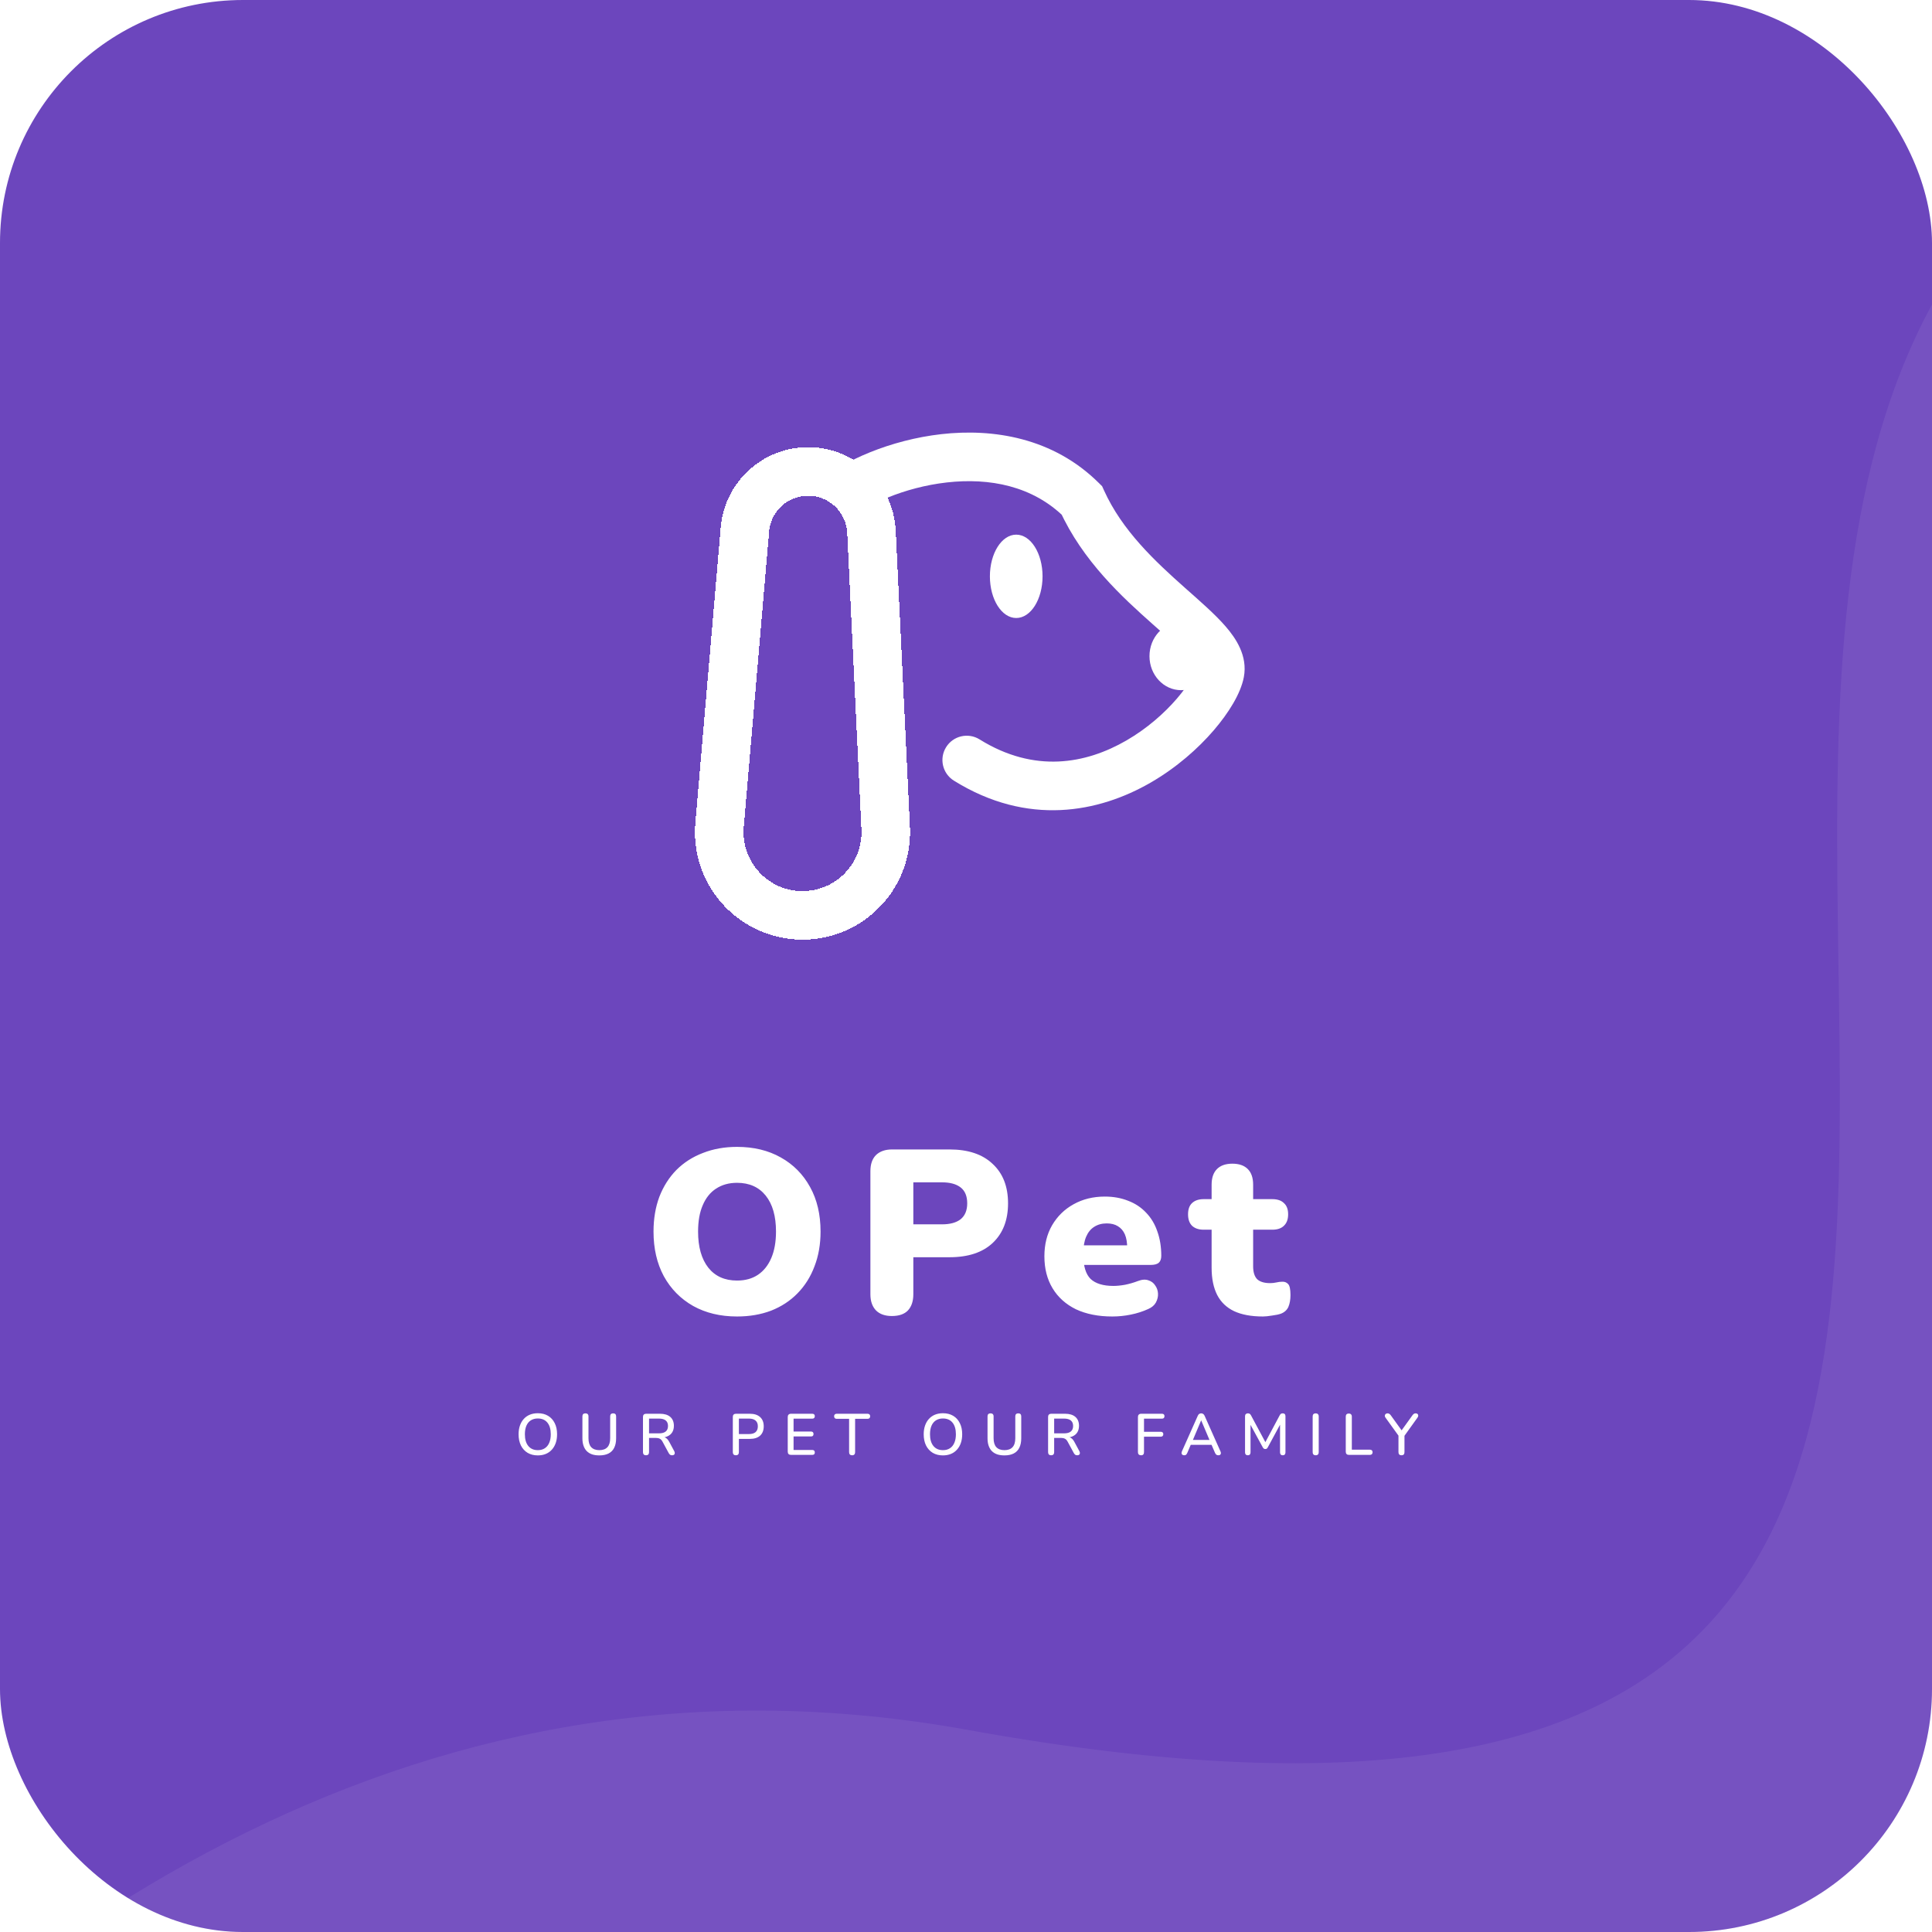 <svg width="795" height="795" viewBox="0 0 795 795" fill="none" xmlns="http://www.w3.org/2000/svg">
<g clip-path="url(#clip0_65_3)">
<rect width="795" height="795" rx="100" fill="#6C46BD"/>
<g filter="url(#filter0_i_65_3)">
<g filter="url(#filter1_d_65_3)">
<path d="M445.164 216.885L454.277 212.766L453.52 211.092L452.218 209.797L445.164 216.885ZM502 287.782L511.824 289.649L502 287.782ZM403.085 315.251C398.396 312.333 392.229 313.768 389.311 318.457C386.393 323.146 387.828 329.313 392.517 332.231L403.085 315.251ZM349.85 224.47C356.375 218.863 371.837 211.531 389.625 209.521C407.15 207.541 424.984 210.91 438.11 223.973L452.218 209.797C433.365 191.035 408.612 187.249 387.38 189.647C366.412 192.016 346.947 200.596 336.816 209.3L349.85 224.47ZM436.052 221.003C445.487 241.88 462.01 256.913 474.409 267.924C480.925 273.711 485.883 278.021 489.205 281.856C492.814 286.021 491.995 286.864 492.176 285.915L511.824 289.649C513.505 280.809 508.446 273.521 504.321 268.76C499.911 263.669 493.643 258.257 487.689 252.97C475.148 241.832 461.753 229.308 454.277 212.766L436.052 221.003ZM492.176 285.915C491.887 287.437 489.697 292.178 484.246 298.512C479.117 304.471 471.997 310.78 463.539 315.678C446.844 325.346 425.638 329.286 403.085 315.251L392.517 332.231C422.853 351.11 452.168 345.374 473.562 332.986C484.147 326.855 492.964 319.041 499.404 311.558C505.522 304.45 510.535 296.43 511.824 289.649L492.176 285.915Z" fill="white"/>
</g>
<g filter="url(#filter2_d_65_3)">
<path d="M358.605 233.85L364.453 355.76C365.391 375.306 349.796 391.666 330.228 391.666C310.147 391.666 294.371 374.478 296.088 354.471L306.527 232.869C307.686 219.368 318.983 209 332.533 209C346.462 209 357.937 219.937 358.605 233.85Z" stroke="white" stroke-width="20" shape-rendering="crispEdges"/>
</g>
<ellipse cx="418.167" cy="252.153" rx="10.834" ry="17.153" fill="white"/>
<ellipse cx="486" cy="285" rx="13" ry="14" fill="white"/>
</g>
<path d="M303.284 541.723C296.436 541.723 290.42 540.283 285.236 537.403C280.052 534.459 276.02 530.363 273.14 525.115C270.324 519.867 268.916 513.755 268.916 506.779C268.916 501.531 269.716 496.763 271.316 492.475C272.98 488.187 275.316 484.507 278.324 481.435C281.396 478.363 285.044 476.027 289.268 474.427C293.492 472.763 298.164 471.931 303.284 471.931C310.132 471.931 316.116 473.371 321.236 476.251C326.42 479.131 330.452 483.195 333.332 488.443C336.212 493.627 337.652 499.739 337.652 506.779C337.652 512.027 336.82 516.795 335.156 521.083C333.556 525.371 331.22 529.083 328.148 532.219C325.14 535.291 321.524 537.659 317.3 539.323C313.076 540.923 308.404 541.723 303.284 541.723ZM303.284 526.939C306.676 526.939 309.556 526.139 311.924 524.539C314.292 522.939 316.116 520.635 317.396 517.627C318.676 514.619 319.316 511.003 319.316 506.779C319.316 500.443 317.908 495.515 315.092 491.995C312.276 488.475 308.34 486.715 303.284 486.715C299.956 486.715 297.076 487.515 294.644 489.115C292.276 490.651 290.452 492.923 289.172 495.931C287.892 498.875 287.252 502.491 287.252 506.779C287.252 513.115 288.66 518.075 291.476 521.659C294.292 525.179 298.228 526.939 303.284 526.939ZM366.994 541.531C364.178 541.531 362.002 540.763 360.466 539.227C358.93 537.627 358.162 535.419 358.162 532.603V481.915C358.162 479.035 358.93 476.827 360.466 475.291C362.066 473.755 364.274 472.987 367.09 472.987H390.706C398.386 472.987 404.306 474.971 408.466 478.939C412.69 482.843 414.802 488.251 414.802 495.163C414.802 502.075 412.69 507.515 408.466 511.483C404.306 515.387 398.386 517.339 390.706 517.339H375.826V532.603C375.826 535.419 375.09 537.627 373.618 539.227C372.146 540.763 369.938 541.531 366.994 541.531ZM375.826 503.803H387.634C390.962 503.803 393.522 503.099 395.314 501.691C397.106 500.219 398.002 498.043 398.002 495.163C398.002 492.219 397.106 490.043 395.314 488.635C393.522 487.227 390.962 486.523 387.634 486.523H375.826V503.803ZM457.693 541.723C451.933 541.723 446.941 540.731 442.717 538.747C438.557 536.699 435.357 533.819 433.117 530.107C430.877 526.395 429.757 522.011 429.757 516.955C429.757 512.091 430.813 507.835 432.925 504.187C435.101 500.475 438.045 497.595 441.757 495.547C445.533 493.435 449.821 492.379 454.621 492.379C458.141 492.379 461.341 492.955 464.221 494.107C467.101 495.195 469.565 496.827 471.613 499.003C473.661 501.115 475.197 503.675 476.221 506.683C477.309 509.691 477.853 513.051 477.853 516.763C477.853 518.043 477.501 519.003 476.797 519.643C476.093 520.219 474.973 520.507 473.437 520.507H444.061V512.443H465.373L463.837 513.691C463.837 511.323 463.517 509.403 462.877 507.931C462.237 506.459 461.277 505.339 459.997 504.571C458.781 503.803 457.245 503.419 455.389 503.419C453.405 503.419 451.677 503.899 450.205 504.859C448.797 505.755 447.709 507.099 446.941 508.891C446.173 510.683 445.789 512.923 445.789 515.611V516.475C445.789 521.019 446.781 524.283 448.765 526.267C450.813 528.187 453.949 529.147 458.173 529.147C459.581 529.147 461.181 528.987 462.973 528.667C464.829 528.283 466.589 527.771 468.253 527.131C469.917 526.491 471.357 526.395 472.573 526.843C473.789 527.227 474.717 527.931 475.357 528.955C476.061 529.915 476.445 531.035 476.509 532.315C476.573 533.531 476.285 534.747 475.645 535.963C475.005 537.115 473.949 538.011 472.477 538.651C470.237 539.675 467.837 540.443 465.277 540.955C462.781 541.467 460.253 541.723 457.693 541.723ZM519.688 541.723C514.888 541.723 510.92 540.987 507.784 539.515C504.712 538.043 502.408 535.835 500.872 532.891C499.336 529.883 498.568 526.139 498.568 521.659V506.011H495.304C493.256 506.011 491.656 505.467 490.504 504.379C489.416 503.291 488.872 501.723 488.872 499.675C488.872 497.627 489.416 496.091 490.504 495.067C491.656 493.979 493.256 493.435 495.304 493.435H498.568V487.483C498.568 484.667 499.304 482.523 500.776 481.051C502.248 479.579 504.36 478.843 507.112 478.843C509.864 478.843 511.976 479.579 513.448 481.051C514.92 482.523 515.656 484.667 515.656 487.483V493.435H523.528C525.64 493.435 527.24 493.979 528.328 495.067C529.48 496.091 530.056 497.627 530.056 499.675C530.056 501.723 529.48 503.291 528.328 504.379C527.24 505.467 525.64 506.011 523.528 506.011H515.656V521.083C515.656 523.451 516.2 525.211 517.288 526.363C518.44 527.451 520.232 527.995 522.664 527.995C523.56 527.995 524.424 527.899 525.256 527.707C526.088 527.515 526.856 527.419 527.56 527.419C528.584 527.355 529.416 527.675 530.056 528.379C530.696 529.019 531.016 530.523 531.016 532.891C531.016 534.811 530.728 536.443 530.152 537.787C529.576 539.067 528.552 539.995 527.08 540.571C526.184 540.891 524.968 541.147 523.432 541.339C521.896 541.595 520.648 541.723 519.688 541.723Z" fill="white"/>
<path d="M221.312 598.883C219.712 598.883 218.312 598.531 217.112 597.827C215.928 597.107 215.008 596.099 214.352 594.803C213.712 593.491 213.392 591.955 213.392 590.195C213.392 588.867 213.576 587.675 213.944 586.619C214.312 585.547 214.84 584.635 215.528 583.883C216.216 583.115 217.048 582.531 218.024 582.131C219 581.731 220.096 581.531 221.312 581.531C222.928 581.531 224.328 581.883 225.512 582.587C226.696 583.291 227.608 584.291 228.248 585.587C228.904 586.883 229.232 588.411 229.232 590.171C229.232 591.499 229.048 592.699 228.68 593.771C228.312 594.843 227.776 595.763 227.072 596.531C226.384 597.299 225.552 597.883 224.576 598.283C223.6 598.683 222.512 598.883 221.312 598.883ZM221.312 596.723C222.432 596.723 223.384 596.467 224.168 595.955C224.968 595.443 225.576 594.699 225.992 593.723C226.424 592.747 226.64 591.571 226.64 590.195C226.64 588.131 226.176 586.531 225.248 585.395C224.32 584.259 223.008 583.691 221.312 583.691C220.192 583.691 219.232 583.947 218.432 584.459C217.648 584.955 217.04 585.691 216.608 586.667C216.192 587.643 215.984 588.819 215.984 590.195C215.984 592.243 216.448 593.843 217.376 594.995C218.32 596.147 219.632 596.723 221.312 596.723ZM246.617 598.883C245.481 598.883 244.481 598.739 243.617 598.451C242.753 598.147 242.025 597.699 241.433 597.107C240.857 596.515 240.417 595.779 240.113 594.899C239.809 594.019 239.657 593.003 239.657 591.851V582.827C239.657 582.411 239.761 582.099 239.969 581.891C240.193 581.683 240.505 581.579 240.905 581.579C241.305 581.579 241.609 581.683 241.817 581.891C242.041 582.099 242.153 582.411 242.153 582.827V591.803C242.153 593.451 242.529 594.683 243.281 595.499C244.049 596.315 245.161 596.723 246.617 596.723C248.089 596.723 249.201 596.315 249.953 595.499C250.705 594.683 251.081 593.451 251.081 591.803V582.827C251.081 582.411 251.185 582.099 251.393 581.891C251.617 581.683 251.921 581.579 252.305 581.579C252.705 581.579 253.009 581.683 253.217 581.891C253.425 582.099 253.529 582.411 253.529 582.827V591.851C253.529 593.387 253.265 594.683 252.737 595.739C252.225 596.779 251.457 597.563 250.433 598.091C249.409 598.619 248.137 598.883 246.617 598.883ZM265.827 598.835C265.427 598.835 265.115 598.723 264.891 598.499C264.683 598.275 264.579 597.963 264.579 597.563V583.019C264.579 582.603 264.691 582.291 264.915 582.083C265.139 581.859 265.451 581.747 265.851 581.747H271.587C273.411 581.747 274.819 582.179 275.811 583.043C276.803 583.907 277.299 585.131 277.299 586.715C277.299 587.739 277.075 588.619 276.627 589.355C276.179 590.091 275.523 590.651 274.659 591.035C273.811 591.419 272.787 591.611 271.587 591.611L271.803 591.275H272.427C273.067 591.275 273.619 591.435 274.083 591.755C274.563 592.075 274.995 592.587 275.379 593.291L277.443 597.131C277.603 597.419 277.675 597.699 277.659 597.971C277.659 598.227 277.563 598.435 277.371 598.595C277.195 598.755 276.939 598.835 276.603 598.835C276.251 598.835 275.963 598.763 275.739 598.619C275.531 598.459 275.339 598.227 275.163 597.923L272.643 593.267C272.307 592.643 271.923 592.227 271.491 592.019C271.059 591.795 270.491 591.683 269.787 591.683H267.075V597.563C267.075 597.963 266.971 598.275 266.763 598.499C266.555 598.723 266.243 598.835 265.827 598.835ZM267.075 589.811H271.179C272.395 589.811 273.315 589.555 273.939 589.043C274.563 588.531 274.875 587.771 274.875 586.763C274.875 585.771 274.563 585.019 273.939 584.507C273.315 583.995 272.395 583.739 271.179 583.739H267.075V589.811ZM302.797 598.835C302.397 598.835 302.085 598.723 301.861 598.499C301.653 598.275 301.549 597.963 301.549 597.563V583.019C301.549 582.603 301.661 582.291 301.885 582.083C302.109 581.859 302.421 581.747 302.821 581.747H308.557C310.381 581.747 311.789 582.203 312.781 583.115C313.773 584.011 314.269 585.275 314.269 586.907C314.269 588.555 313.773 589.835 312.781 590.747C311.789 591.643 310.381 592.091 308.557 592.091H304.045V597.563C304.045 597.963 303.941 598.275 303.733 598.499C303.525 598.723 303.213 598.835 302.797 598.835ZM304.045 590.099H308.197C309.397 590.099 310.301 589.835 310.909 589.307C311.533 588.763 311.845 587.963 311.845 586.907C311.845 585.867 311.533 585.083 310.909 584.555C310.301 584.011 309.397 583.739 308.197 583.739H304.045V590.099ZM325.492 598.667C325.06 598.667 324.724 598.555 324.484 598.331C324.26 598.091 324.148 597.755 324.148 597.323V583.091C324.148 582.659 324.26 582.331 324.484 582.107C324.724 581.867 325.06 581.747 325.492 581.747H334.252C334.588 581.747 334.844 581.835 335.02 582.011C335.196 582.171 335.284 582.411 335.284 582.731C335.284 583.067 335.196 583.323 335.02 583.499C334.844 583.675 334.588 583.763 334.252 583.763H326.548V589.067H333.724C334.076 589.067 334.332 589.155 334.492 589.331C334.668 589.507 334.756 589.755 334.756 590.075C334.756 590.411 334.668 590.667 334.492 590.843C334.332 591.003 334.076 591.083 333.724 591.083H326.548V596.651H334.252C334.588 596.651 334.844 596.739 335.02 596.915C335.196 597.091 335.284 597.339 335.284 597.659C335.284 597.995 335.196 598.251 335.02 598.427C334.844 598.587 334.588 598.667 334.252 598.667H325.492ZM350.646 598.835C350.246 598.835 349.934 598.723 349.71 598.499C349.502 598.275 349.398 597.963 349.398 597.563V583.835H344.31C343.974 583.835 343.71 583.747 343.518 583.571C343.326 583.379 343.23 583.115 343.23 582.779C343.23 582.443 343.326 582.187 343.518 582.011C343.71 581.835 343.974 581.747 344.31 581.747H356.958C357.31 581.747 357.582 581.835 357.774 582.011C357.966 582.187 358.062 582.443 358.062 582.779C358.062 583.115 357.966 583.379 357.774 583.571C357.582 583.747 357.31 583.835 356.958 583.835H351.87V597.563C351.87 597.963 351.766 598.275 351.558 598.499C351.366 598.723 351.062 598.835 350.646 598.835ZM388.014 598.883C386.414 598.883 385.014 598.531 383.814 597.827C382.63 597.107 381.71 596.099 381.054 594.803C380.414 593.491 380.094 591.955 380.094 590.195C380.094 588.867 380.278 587.675 380.646 586.619C381.014 585.547 381.542 584.635 382.23 583.883C382.918 583.115 383.75 582.531 384.726 582.131C385.702 581.731 386.798 581.531 388.014 581.531C389.63 581.531 391.03 581.883 392.214 582.587C393.398 583.291 394.31 584.291 394.95 585.587C395.606 586.883 395.934 588.411 395.934 590.171C395.934 591.499 395.75 592.699 395.382 593.771C395.014 594.843 394.478 595.763 393.774 596.531C393.086 597.299 392.254 597.883 391.278 598.283C390.302 598.683 389.214 598.883 388.014 598.883ZM388.014 596.723C389.134 596.723 390.086 596.467 390.87 595.955C391.67 595.443 392.278 594.699 392.694 593.723C393.126 592.747 393.342 591.571 393.342 590.195C393.342 588.131 392.878 586.531 391.95 585.395C391.022 584.259 389.71 583.691 388.014 583.691C386.894 583.691 385.934 583.947 385.134 584.459C384.35 584.955 383.742 585.691 383.31 586.667C382.894 587.643 382.686 588.819 382.686 590.195C382.686 592.243 383.15 593.843 384.078 594.995C385.022 596.147 386.334 596.723 388.014 596.723ZM413.319 598.883C412.183 598.883 411.183 598.739 410.319 598.451C409.455 598.147 408.727 597.699 408.135 597.107C407.559 596.515 407.119 595.779 406.815 594.899C406.511 594.019 406.359 593.003 406.359 591.851V582.827C406.359 582.411 406.463 582.099 406.671 581.891C406.895 581.683 407.207 581.579 407.607 581.579C408.007 581.579 408.311 581.683 408.519 581.891C408.743 582.099 408.855 582.411 408.855 582.827V591.803C408.855 593.451 409.231 594.683 409.983 595.499C410.751 596.315 411.863 596.723 413.319 596.723C414.791 596.723 415.903 596.315 416.655 595.499C417.407 594.683 417.783 593.451 417.783 591.803V582.827C417.783 582.411 417.887 582.099 418.095 581.891C418.319 581.683 418.623 581.579 419.007 581.579C419.407 581.579 419.711 581.683 419.919 581.891C420.127 582.099 420.231 582.411 420.231 582.827V591.851C420.231 593.387 419.967 594.683 419.439 595.739C418.927 596.779 418.159 597.563 417.135 598.091C416.111 598.619 414.839 598.883 413.319 598.883ZM432.529 598.835C432.129 598.835 431.817 598.723 431.593 598.499C431.385 598.275 431.281 597.963 431.281 597.563V583.019C431.281 582.603 431.393 582.291 431.617 582.083C431.841 581.859 432.153 581.747 432.553 581.747H438.289C440.113 581.747 441.521 582.179 442.513 583.043C443.505 583.907 444.001 585.131 444.001 586.715C444.001 587.739 443.777 588.619 443.329 589.355C442.881 590.091 442.225 590.651 441.361 591.035C440.513 591.419 439.489 591.611 438.289 591.611L438.505 591.275H439.129C439.769 591.275 440.321 591.435 440.785 591.755C441.265 592.075 441.697 592.587 442.081 593.291L444.145 597.131C444.305 597.419 444.377 597.699 444.361 597.971C444.361 598.227 444.265 598.435 444.073 598.595C443.897 598.755 443.641 598.835 443.305 598.835C442.953 598.835 442.665 598.763 442.441 598.619C442.233 598.459 442.041 598.227 441.865 597.923L439.345 593.267C439.009 592.643 438.625 592.227 438.193 592.019C437.761 591.795 437.193 591.683 436.489 591.683H433.777V597.563C433.777 597.963 433.673 598.275 433.465 598.499C433.257 598.723 432.945 598.835 432.529 598.835ZM433.777 589.811H437.881C439.097 589.811 440.017 589.555 440.641 589.043C441.265 588.531 441.577 587.771 441.577 586.763C441.577 585.771 441.265 585.019 440.641 584.507C440.017 583.995 439.097 583.739 437.881 583.739H433.777V589.811ZM469.571 598.835C469.155 598.835 468.827 598.723 468.587 598.499C468.363 598.275 468.251 597.947 468.251 597.515V583.091C468.251 582.659 468.363 582.331 468.587 582.107C468.827 581.867 469.163 581.747 469.595 581.747H478.139C478.491 581.747 478.747 581.835 478.907 582.011C479.083 582.171 479.171 582.411 479.171 582.731C479.171 583.067 479.083 583.323 478.907 583.499C478.747 583.675 478.491 583.763 478.139 583.763H470.747V589.163H477.659C477.979 589.163 478.227 589.251 478.403 589.427C478.595 589.587 478.691 589.827 478.691 590.147C478.691 590.483 478.595 590.739 478.403 590.915C478.227 591.091 477.979 591.179 477.659 591.179H470.747V597.515C470.747 598.395 470.355 598.835 469.571 598.835ZM487.308 598.835C486.988 598.835 486.732 598.763 486.54 598.619C486.348 598.475 486.236 598.283 486.204 598.043C486.172 597.803 486.22 597.531 486.348 597.227L492.852 582.635C493.012 582.251 493.212 581.979 493.452 581.819C493.708 581.659 493.988 581.579 494.292 581.579C494.58 581.579 494.844 581.659 495.084 581.819C495.34 581.979 495.548 582.251 495.708 582.635L502.212 597.227C502.356 597.531 502.412 597.811 502.38 598.067C502.348 598.307 502.244 598.499 502.068 598.643C501.892 598.771 501.644 598.835 501.324 598.835C500.972 598.835 500.692 598.747 500.484 598.571C500.276 598.395 500.092 598.123 499.932 597.755L498.252 593.867L499.38 594.539H489.156L490.26 593.867L488.604 597.755C488.444 598.139 488.268 598.419 488.076 598.595C487.884 598.755 487.628 598.835 487.308 598.835ZM494.244 584.507L490.62 593.099L490.02 592.523H498.492L497.94 593.099L494.292 584.507H494.244ZM513.476 598.835C513.108 598.835 512.82 598.731 512.612 598.523C512.42 598.315 512.324 598.027 512.324 597.659V582.755C512.324 582.371 512.428 582.083 512.636 581.891C512.844 581.683 513.124 581.579 513.476 581.579C513.812 581.579 514.068 581.643 514.244 581.771C514.436 581.883 514.612 582.091 514.772 582.395L521.06 594.131H520.316L526.58 582.395C526.74 582.091 526.908 581.883 527.084 581.771C527.26 581.643 527.516 581.579 527.852 581.579C528.204 581.579 528.476 581.683 528.668 581.891C528.86 582.083 528.956 582.371 528.956 582.755V597.659C528.956 598.027 528.86 598.315 528.668 598.523C528.492 598.731 528.22 598.835 527.852 598.835C527.484 598.835 527.204 598.731 527.012 598.523C526.82 598.315 526.724 598.027 526.724 597.659V585.275H527.252L521.684 595.571C521.556 595.811 521.42 595.987 521.276 596.099C521.132 596.211 520.932 596.267 520.676 596.267C520.42 596.267 520.212 596.211 520.052 596.099C519.892 595.971 519.748 595.795 519.62 595.571L514.004 585.251H514.58V597.659C514.58 598.027 514.484 598.315 514.292 598.523C514.116 598.731 513.844 598.835 513.476 598.835ZM541.396 598.835C540.996 598.835 540.684 598.723 540.46 598.499C540.252 598.275 540.148 597.963 540.148 597.563V582.851C540.148 582.435 540.252 582.123 540.46 581.915C540.684 581.691 540.996 581.579 541.396 581.579C541.796 581.579 542.1 581.691 542.308 581.915C542.532 582.123 542.644 582.435 542.644 582.851V597.563C542.644 597.963 542.54 598.275 542.332 598.499C542.124 598.723 541.812 598.835 541.396 598.835ZM555.042 598.667C554.642 598.667 554.33 598.555 554.106 598.331C553.882 598.107 553.77 597.795 553.77 597.395V582.923C553.77 582.507 553.874 582.195 554.082 581.987C554.306 581.763 554.618 581.651 555.018 581.651C555.418 581.651 555.722 581.763 555.93 581.987C556.154 582.195 556.266 582.507 556.266 582.923V596.531H563.706C564.058 596.531 564.33 596.627 564.522 596.819C564.714 596.995 564.81 597.251 564.81 597.587C564.81 597.923 564.714 598.187 564.522 598.379C564.33 598.571 564.058 598.667 563.706 598.667H555.042ZM576.703 598.835C576.303 598.835 575.991 598.723 575.767 598.499C575.559 598.275 575.455 597.955 575.455 597.539V589.931L576.007 591.515L570.079 583.283C569.903 583.043 569.823 582.795 569.839 582.539C569.855 582.267 569.959 582.043 570.151 581.867C570.359 581.675 570.631 581.579 570.967 581.579C571.223 581.579 571.455 581.643 571.663 581.771C571.887 581.899 572.095 582.099 572.287 582.371L577.039 588.971H576.463L581.215 582.371C581.423 582.083 581.623 581.883 581.815 581.771C582.007 581.643 582.247 581.579 582.535 581.579C582.871 581.579 583.127 581.667 583.303 581.843C583.495 582.003 583.591 582.219 583.591 582.491C583.607 582.747 583.511 583.019 583.303 583.307L577.423 591.515L577.927 589.931V597.539C577.927 598.403 577.519 598.835 576.703 598.835Z" fill="white"/>
<path d="M398.231 711.841C-43.443 631.887 -297.555 1176.75 -409.916 1384.61L1450.26 1063.35C1440.97 675.973 1330.12 -77.067 961.083 9.767C499.784 118.309 1065.96 832.717 398.231 711.841Z" fill="white" fill-opacity="0.07"/>
</g>
<defs>
<filter id="filter0_i_65_3" x="282" y="172" width="232" height="229.667" filterUnits="userSpaceOnUse" color-interpolation-filters="sRGB">
<feFlood flood-opacity="0" result="BackgroundImageFix"/>
<feBlend mode="normal" in="SourceGraphic" in2="BackgroundImageFix" result="shape"/>
<feColorMatrix in="SourceAlpha" type="matrix" values="0 0 0 0 0 0 0 0 0 0 0 0 0 0 0 0 0 0 127 0" result="hardAlpha"/>
<feOffset dy="-15"/>
<feGaussianBlur stdDeviation="10"/>
<feComposite in2="hardAlpha" operator="arithmetic" k2="-1" k3="1"/>
<feColorMatrix type="matrix" values="0 0 0 0 0 0 0 0 0 0 0 0 0 0 0 0 0 0 0.2 0"/>
<feBlend mode="normal" in2="shape" result="effect1_innerShadow_65_3"/>
</filter>
<filter id="filter1_d_65_3" x="324.816" y="181.003" width="199.339" height="179.404" filterUnits="userSpaceOnUse" color-interpolation-filters="sRGB">
<feFlood flood-opacity="0" result="BackgroundImageFix"/>
<feColorMatrix in="SourceAlpha" type="matrix" values="0 0 0 0 0 0 0 0 0 0 0 0 0 0 0 0 0 0 127 0" result="hardAlpha"/>
<feOffset dy="4"/>
<feGaussianBlur stdDeviation="6"/>
<feComposite in2="hardAlpha" operator="out"/>
<feColorMatrix type="matrix" values="0 0 0 0 0 0 0 0 0 0 0 0 0 0 0 0 0 0 0.45 0"/>
<feBlend mode="normal" in2="BackgroundImageFix" result="effect1_dropShadow_65_3"/>
<feBlend mode="normal" in="SourceGraphic" in2="effect1_dropShadow_65_3" result="shape"/>
</filter>
<filter id="filter2_d_65_3" x="273.96" y="187" width="112.534" height="226.667" filterUnits="userSpaceOnUse" color-interpolation-filters="sRGB">
<feFlood flood-opacity="0" result="BackgroundImageFix"/>
<feColorMatrix in="SourceAlpha" type="matrix" values="0 0 0 0 0 0 0 0 0 0 0 0 0 0 0 0 0 0 127 0" result="hardAlpha"/>
<feOffset/>
<feGaussianBlur stdDeviation="6"/>
<feComposite in2="hardAlpha" operator="out"/>
<feColorMatrix type="matrix" values="0 0 0 0 0 0 0 0 0 0 0 0 0 0 0 0 0 0 0.45 0"/>
<feBlend mode="normal" in2="BackgroundImageFix" result="effect1_dropShadow_65_3"/>
<feBlend mode="normal" in="SourceGraphic" in2="effect1_dropShadow_65_3" result="shape"/>
</filter>
<clipPath id="clip0_65_3">
<rect width="795" height="795" rx="100" fill="white"/>
</clipPath>
</defs>
</svg>
